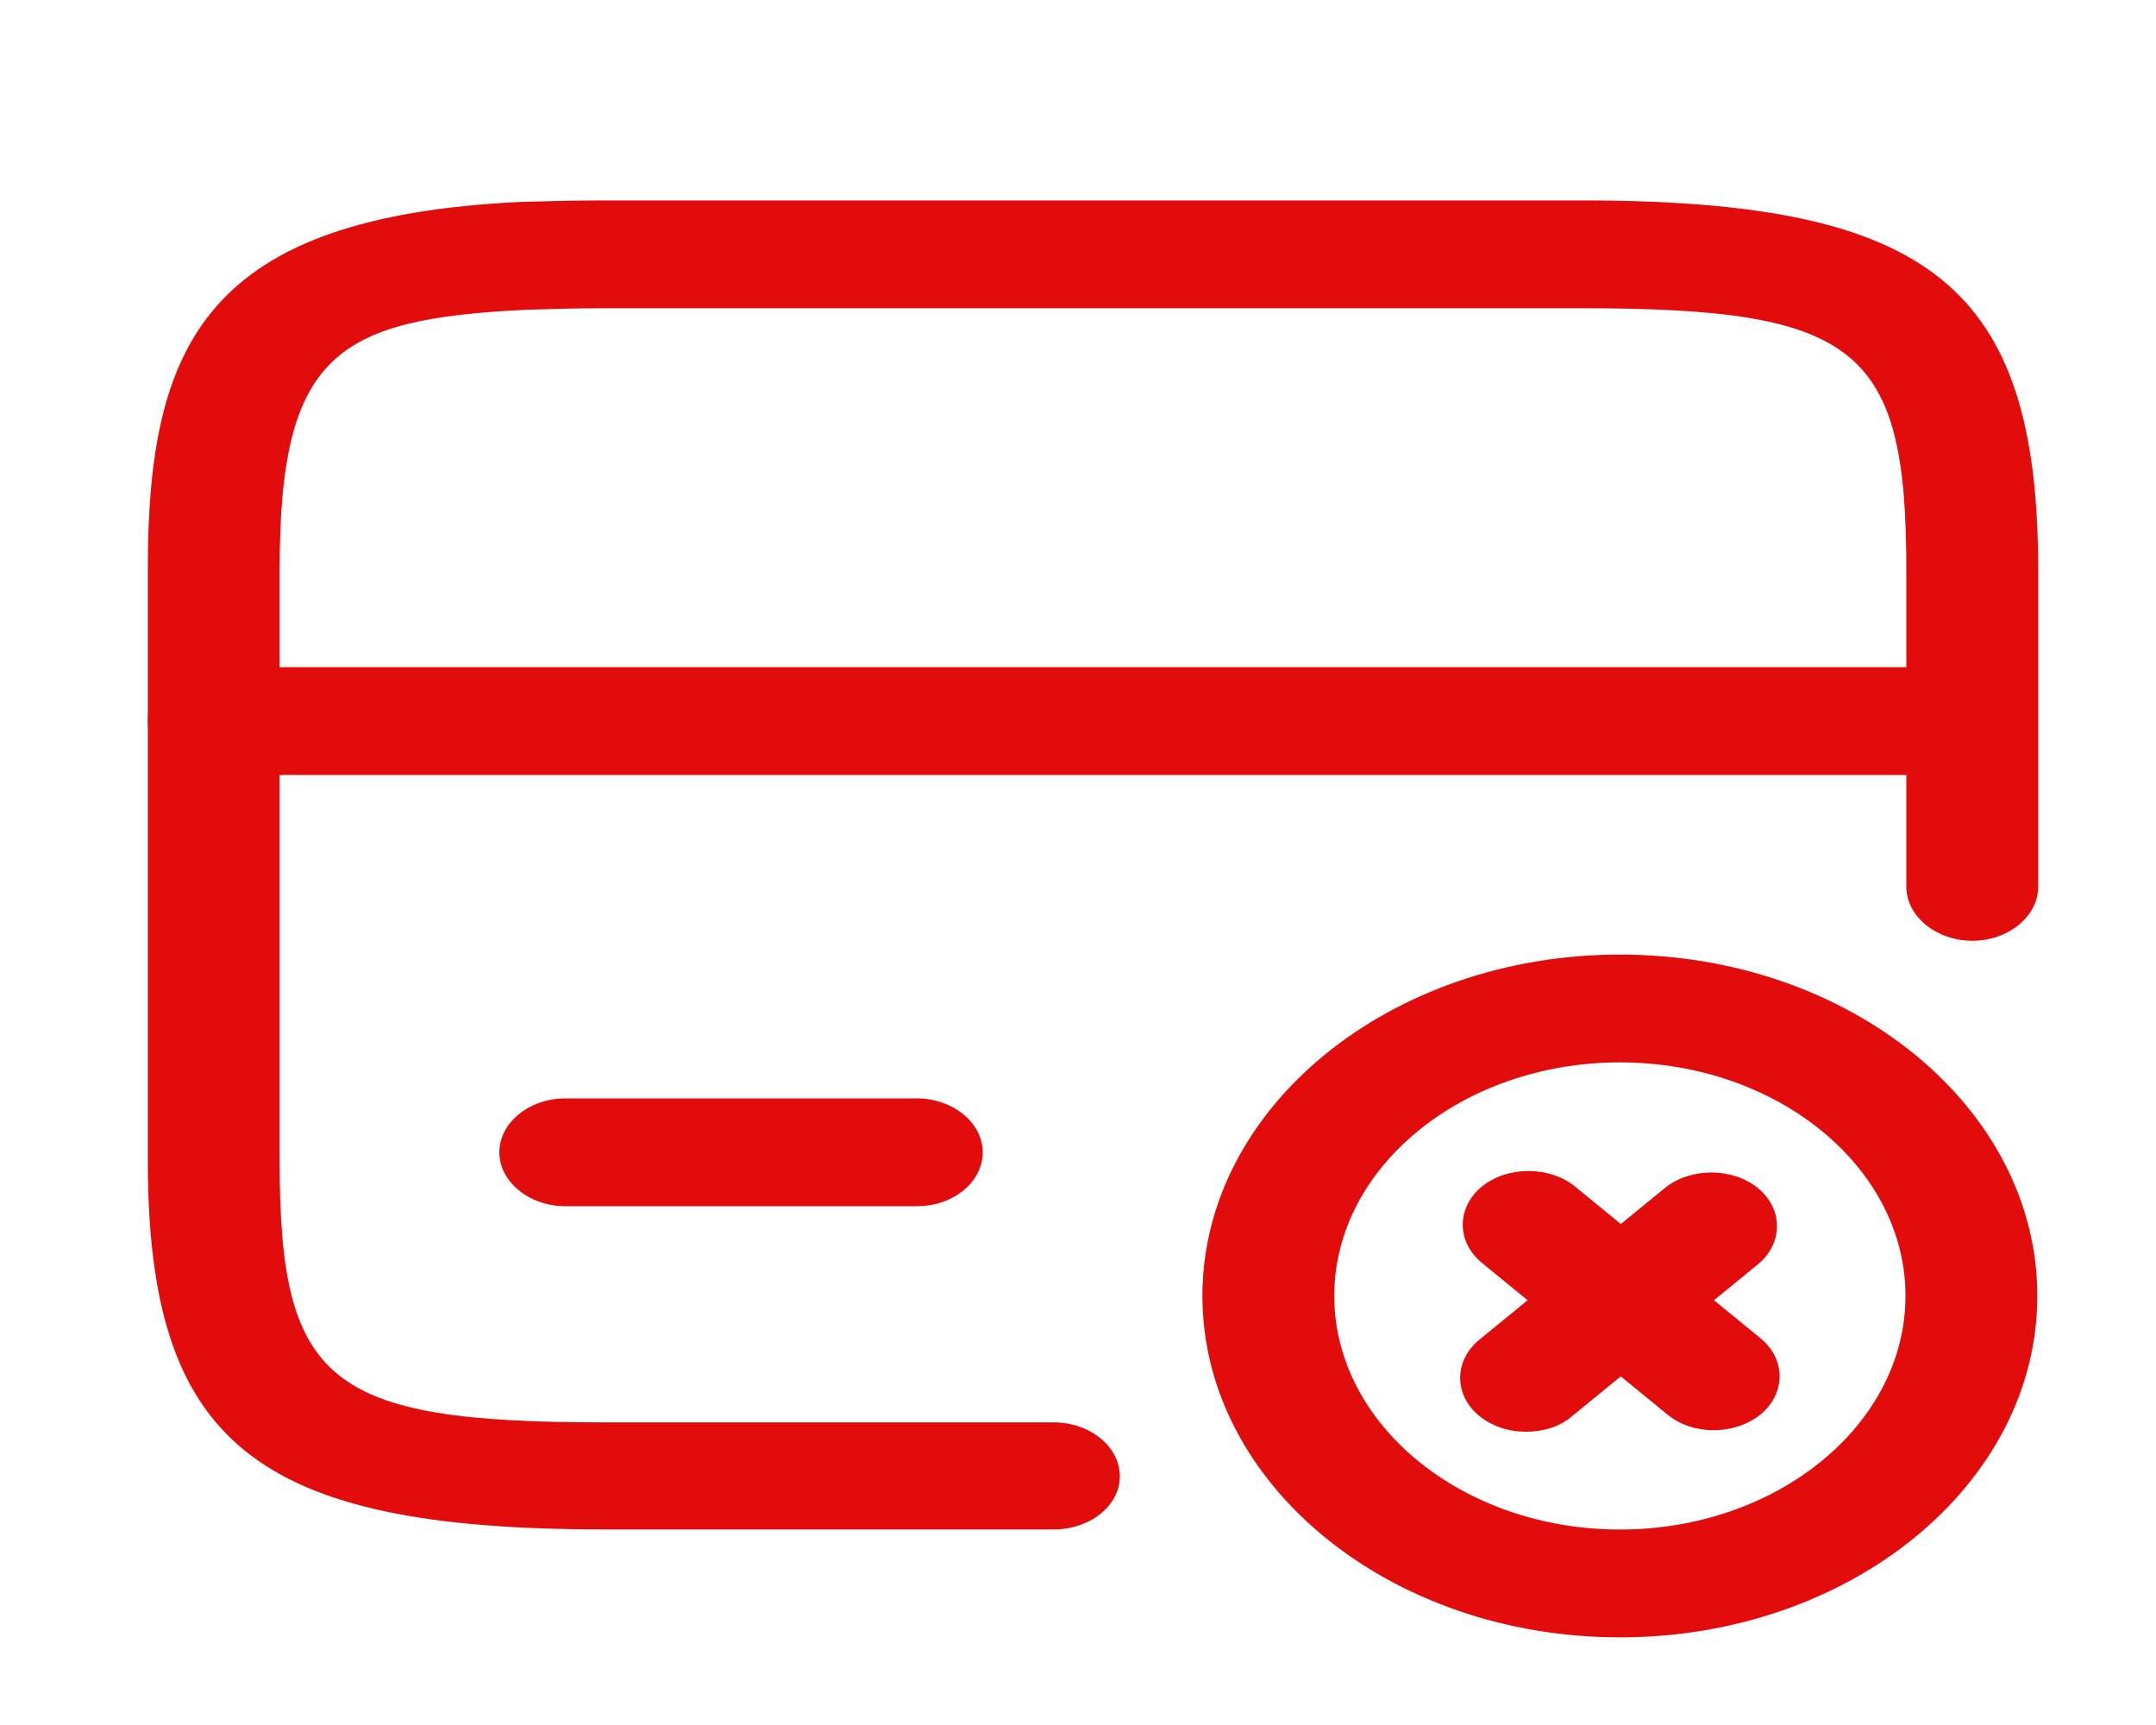 <svg width="20" height="16" viewBox="0 0 20 16" fill="none" xmlns="http://www.w3.org/2000/svg">
<path d="M18.288 7.188H1.982C1.648 7.188 1.371 6.961 1.371 6.688C1.371 6.414 1.648 6.188 1.982 6.188H18.288C18.622 6.188 18.899 6.414 18.899 6.688C18.899 6.961 18.63 7.188 18.288 7.188Z" fill="#E20C0C"/>
<path d="M9.776 14.186H5.61C2.365 14.186 1.371 13.386 1.371 10.759V5.279C1.371 3.179 1.917 2.013 4.827 1.873C5.08 1.866 5.333 1.859 5.61 1.859H14.668C17.913 1.859 18.907 2.659 18.907 5.286V8.226C18.907 8.499 18.63 8.726 18.296 8.726C17.962 8.726 17.684 8.499 17.684 8.226V5.286C17.684 3.226 17.236 2.859 14.668 2.859H5.61C5.349 2.859 5.113 2.866 4.884 2.873C3.115 2.959 2.594 3.286 2.594 5.286V10.766C2.594 12.826 3.042 13.193 5.61 13.193H9.776C10.111 13.193 10.388 13.419 10.388 13.693C10.388 13.966 10.111 14.186 9.776 14.186Z" fill="#E20C0C"/>
<path d="M15.027 15.187C12.891 15.187 11.154 13.767 11.154 12.02C11.154 10.274 12.891 8.854 15.027 8.854C17.163 8.854 18.899 10.274 18.899 12.02C18.899 13.767 17.163 15.187 15.027 15.187ZM15.027 9.854C13.567 9.854 12.377 10.827 12.377 12.02C12.377 13.213 13.567 14.187 15.027 14.187C16.486 14.187 17.676 13.213 17.676 12.02C17.676 10.827 16.486 9.854 15.027 9.854Z" fill="#E20C0C"/>
<path d="M15.899 13.266C15.744 13.266 15.589 13.22 15.467 13.12L13.746 11.713C13.51 11.52 13.51 11.2 13.746 11.006C13.983 10.813 14.374 10.813 14.611 11.006L16.331 12.413C16.567 12.606 16.567 12.926 16.331 13.12C16.217 13.213 16.054 13.266 15.899 13.266Z" fill="#E20C0C"/>
<path d="M14.154 13.28C13.999 13.28 13.845 13.233 13.722 13.133C13.486 12.94 13.486 12.62 13.722 12.427L15.443 11.02C15.679 10.827 16.07 10.827 16.307 11.02C16.543 11.213 16.543 11.533 16.307 11.727L14.586 13.133C14.472 13.233 14.317 13.28 14.154 13.28Z" fill="#E20C0C"/>
<path d="M8.504 11.188H5.243C4.909 11.188 4.632 10.961 4.632 10.688C4.632 10.414 4.909 10.188 5.243 10.188H8.504C8.839 10.188 9.116 10.414 9.116 10.688C9.116 10.961 8.847 11.188 8.504 11.188Z" fill="#E20C0C"/>
</svg>
